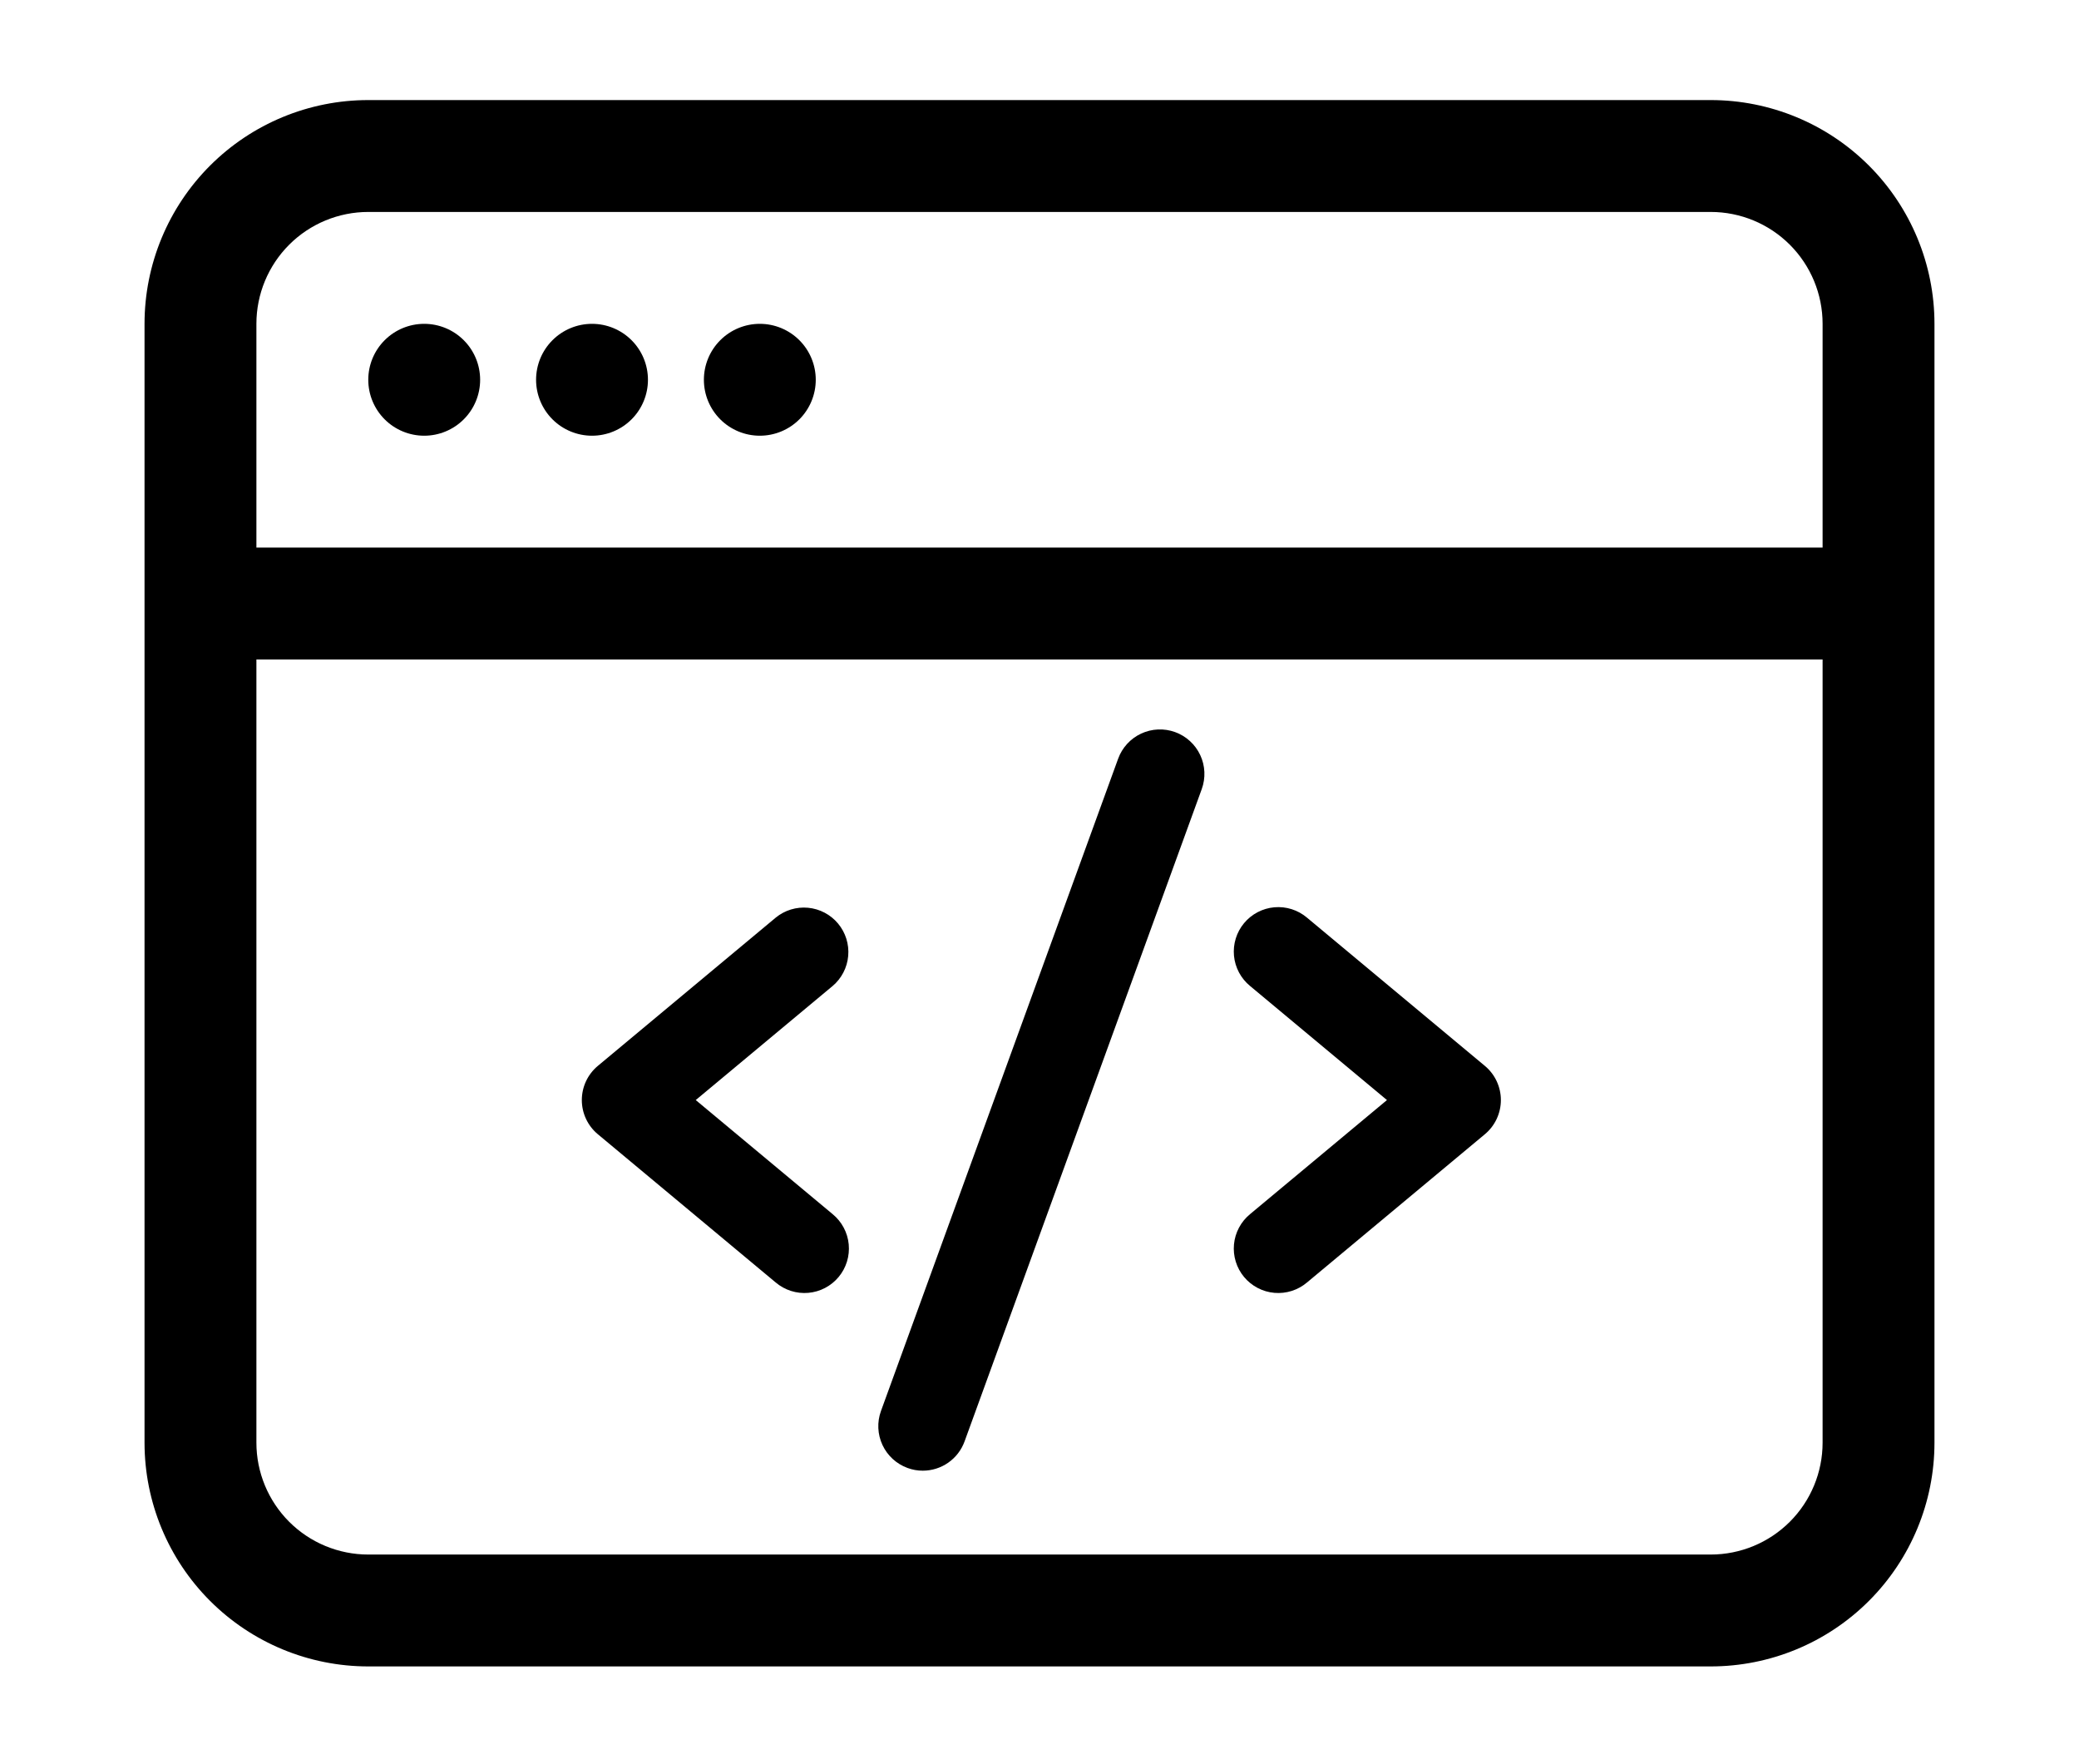 <svg width="561" height="476" viewBox="0 0 561 476" fill="none" xmlns="http://www.w3.org/2000/svg">
<rect width="561" height="476" fill="white"/>
<path d="M99.375 27C83.363 27 68.006 33.361 56.683 44.683C45.361 56.006 39 71.363 39 87.375L39 389.25C39 405.262 45.361 420.619 56.683 431.942C68.006 443.264 83.363 449.625 99.375 449.625H461.625C477.637 449.625 492.994 443.264 504.317 431.942C515.639 420.619 522 405.262 522 389.25V87.375C522 71.363 515.639 56.006 504.317 44.683C492.994 33.361 477.637 27 461.625 27H99.375ZM491.812 87.375V147.75H69.188V87.375C69.188 79.369 72.368 71.691 78.029 66.029C83.691 60.368 91.369 57.188 99.375 57.188H461.625C469.631 57.188 477.31 60.368 482.971 66.029C488.632 71.691 491.812 79.369 491.812 87.375ZM99.375 419.438C91.369 419.438 83.691 416.257 78.029 410.596C72.368 404.935 69.188 397.256 69.188 389.25V177.938H491.812V389.25C491.812 397.256 488.632 404.935 482.971 410.596C477.31 416.257 469.631 419.438 461.625 419.438H99.375Z" fill="black"/>
<path d="M114.469 117.562C118.472 117.562 122.311 115.972 125.142 113.142C127.972 110.311 129.562 106.472 129.562 102.469C129.562 98.466 127.972 94.626 125.142 91.796C122.311 88.965 118.472 87.375 114.469 87.375C110.466 87.375 106.626 88.965 103.796 91.796C100.965 94.626 99.375 98.466 99.375 102.469C99.375 106.472 100.965 110.311 103.796 113.142C106.626 115.972 110.466 117.562 114.469 117.562ZM174.844 102.469C174.844 106.472 173.254 110.311 170.423 113.142C167.592 115.972 163.753 117.562 159.75 117.562C155.747 117.562 151.908 115.972 149.077 113.142C146.246 110.311 144.656 106.472 144.656 102.469C144.656 98.466 146.246 94.626 149.077 91.796C151.908 88.965 155.747 87.375 159.75 87.375C163.753 87.375 167.592 88.965 170.423 91.796C173.254 94.626 174.844 98.466 174.844 102.469ZM205.031 117.562C209.034 117.562 212.874 115.972 215.704 113.142C218.535 110.311 220.125 106.472 220.125 102.469C220.125 98.466 218.535 94.626 215.704 91.796C212.874 88.965 209.034 87.375 205.031 87.375C201.028 87.375 197.189 88.965 194.358 91.796C191.528 94.626 189.938 98.466 189.938 102.469C189.938 106.472 191.528 110.311 194.358 113.142C197.189 115.972 201.028 117.562 205.031 117.562Z" fill="black"/>
<path d="M224.68 266.032L187.74 296.812L224.68 327.592C225.905 328.596 226.919 329.833 227.664 331.231C228.409 332.629 228.87 334.16 229.02 335.737C229.17 337.314 229.006 338.905 228.538 340.418C228.071 341.931 227.308 343.337 226.294 344.554C225.28 345.771 224.036 346.775 222.632 347.509C221.228 348.243 219.693 348.691 218.115 348.829C216.537 348.966 214.947 348.79 213.438 348.31C211.928 347.83 210.529 347.056 209.32 346.032L161.32 306.032C159.968 304.906 158.88 303.497 158.134 301.903C157.388 300.31 157.001 298.572 157.001 296.812C157.001 295.053 157.388 293.315 158.134 291.722C158.88 290.128 159.968 288.719 161.32 287.592L209.32 247.592C211.769 245.586 214.911 244.628 218.063 244.928C221.215 245.228 224.12 246.761 226.147 249.194C228.173 251.626 229.156 254.761 228.881 257.915C228.606 261.069 227.096 263.987 224.68 266.032ZM400.68 287.592L352.68 247.592C351.471 246.569 350.072 245.795 348.562 245.315C347.053 244.835 345.463 244.659 343.885 244.796C342.307 244.934 340.772 245.382 339.368 246.116C337.964 246.85 336.72 247.854 335.706 249.071C334.692 250.288 333.929 251.694 333.462 253.207C332.994 254.72 332.83 256.311 332.98 257.888C333.13 259.465 333.591 260.996 334.336 262.394C335.081 263.792 336.095 265.029 337.32 266.032L374.26 296.812L337.32 327.592C336.095 328.596 335.081 329.833 334.336 331.231C333.591 332.629 333.13 334.16 332.98 335.737C332.83 337.314 332.994 338.905 333.462 340.418C333.929 341.931 334.692 343.337 335.706 344.554C336.72 345.771 337.964 346.775 339.368 347.509C340.772 348.243 342.307 348.691 343.885 348.829C345.463 348.966 347.053 348.79 348.562 348.31C350.072 347.83 351.471 347.056 352.68 346.032L400.68 306.032C402.032 304.906 403.12 303.497 403.866 301.903C404.612 300.31 404.999 298.572 404.999 296.812C404.999 295.053 404.612 293.315 403.866 291.722C403.12 290.128 402.032 288.719 400.68 287.592ZM317.1 197.532C315.619 196.994 314.046 196.752 312.471 196.822C310.896 196.891 309.351 197.27 307.923 197.936C306.494 198.603 305.212 199.545 304.147 200.707C303.083 201.87 302.258 203.231 301.72 204.712L237.72 380.712C236.635 383.703 236.782 387.002 238.128 389.884C239.475 392.766 241.91 394.995 244.9 396.082C246.213 396.567 247.601 396.814 249 396.812C251.464 396.813 253.868 396.055 255.886 394.642C257.904 393.228 259.438 391.228 260.28 388.912L324.28 212.912C324.819 211.431 325.06 209.858 324.991 208.284C324.922 206.709 324.543 205.163 323.876 203.735C323.209 202.307 322.268 201.024 321.105 199.96C319.942 198.895 318.581 198.071 317.1 197.532Z" fill="black"/>
</svg>

